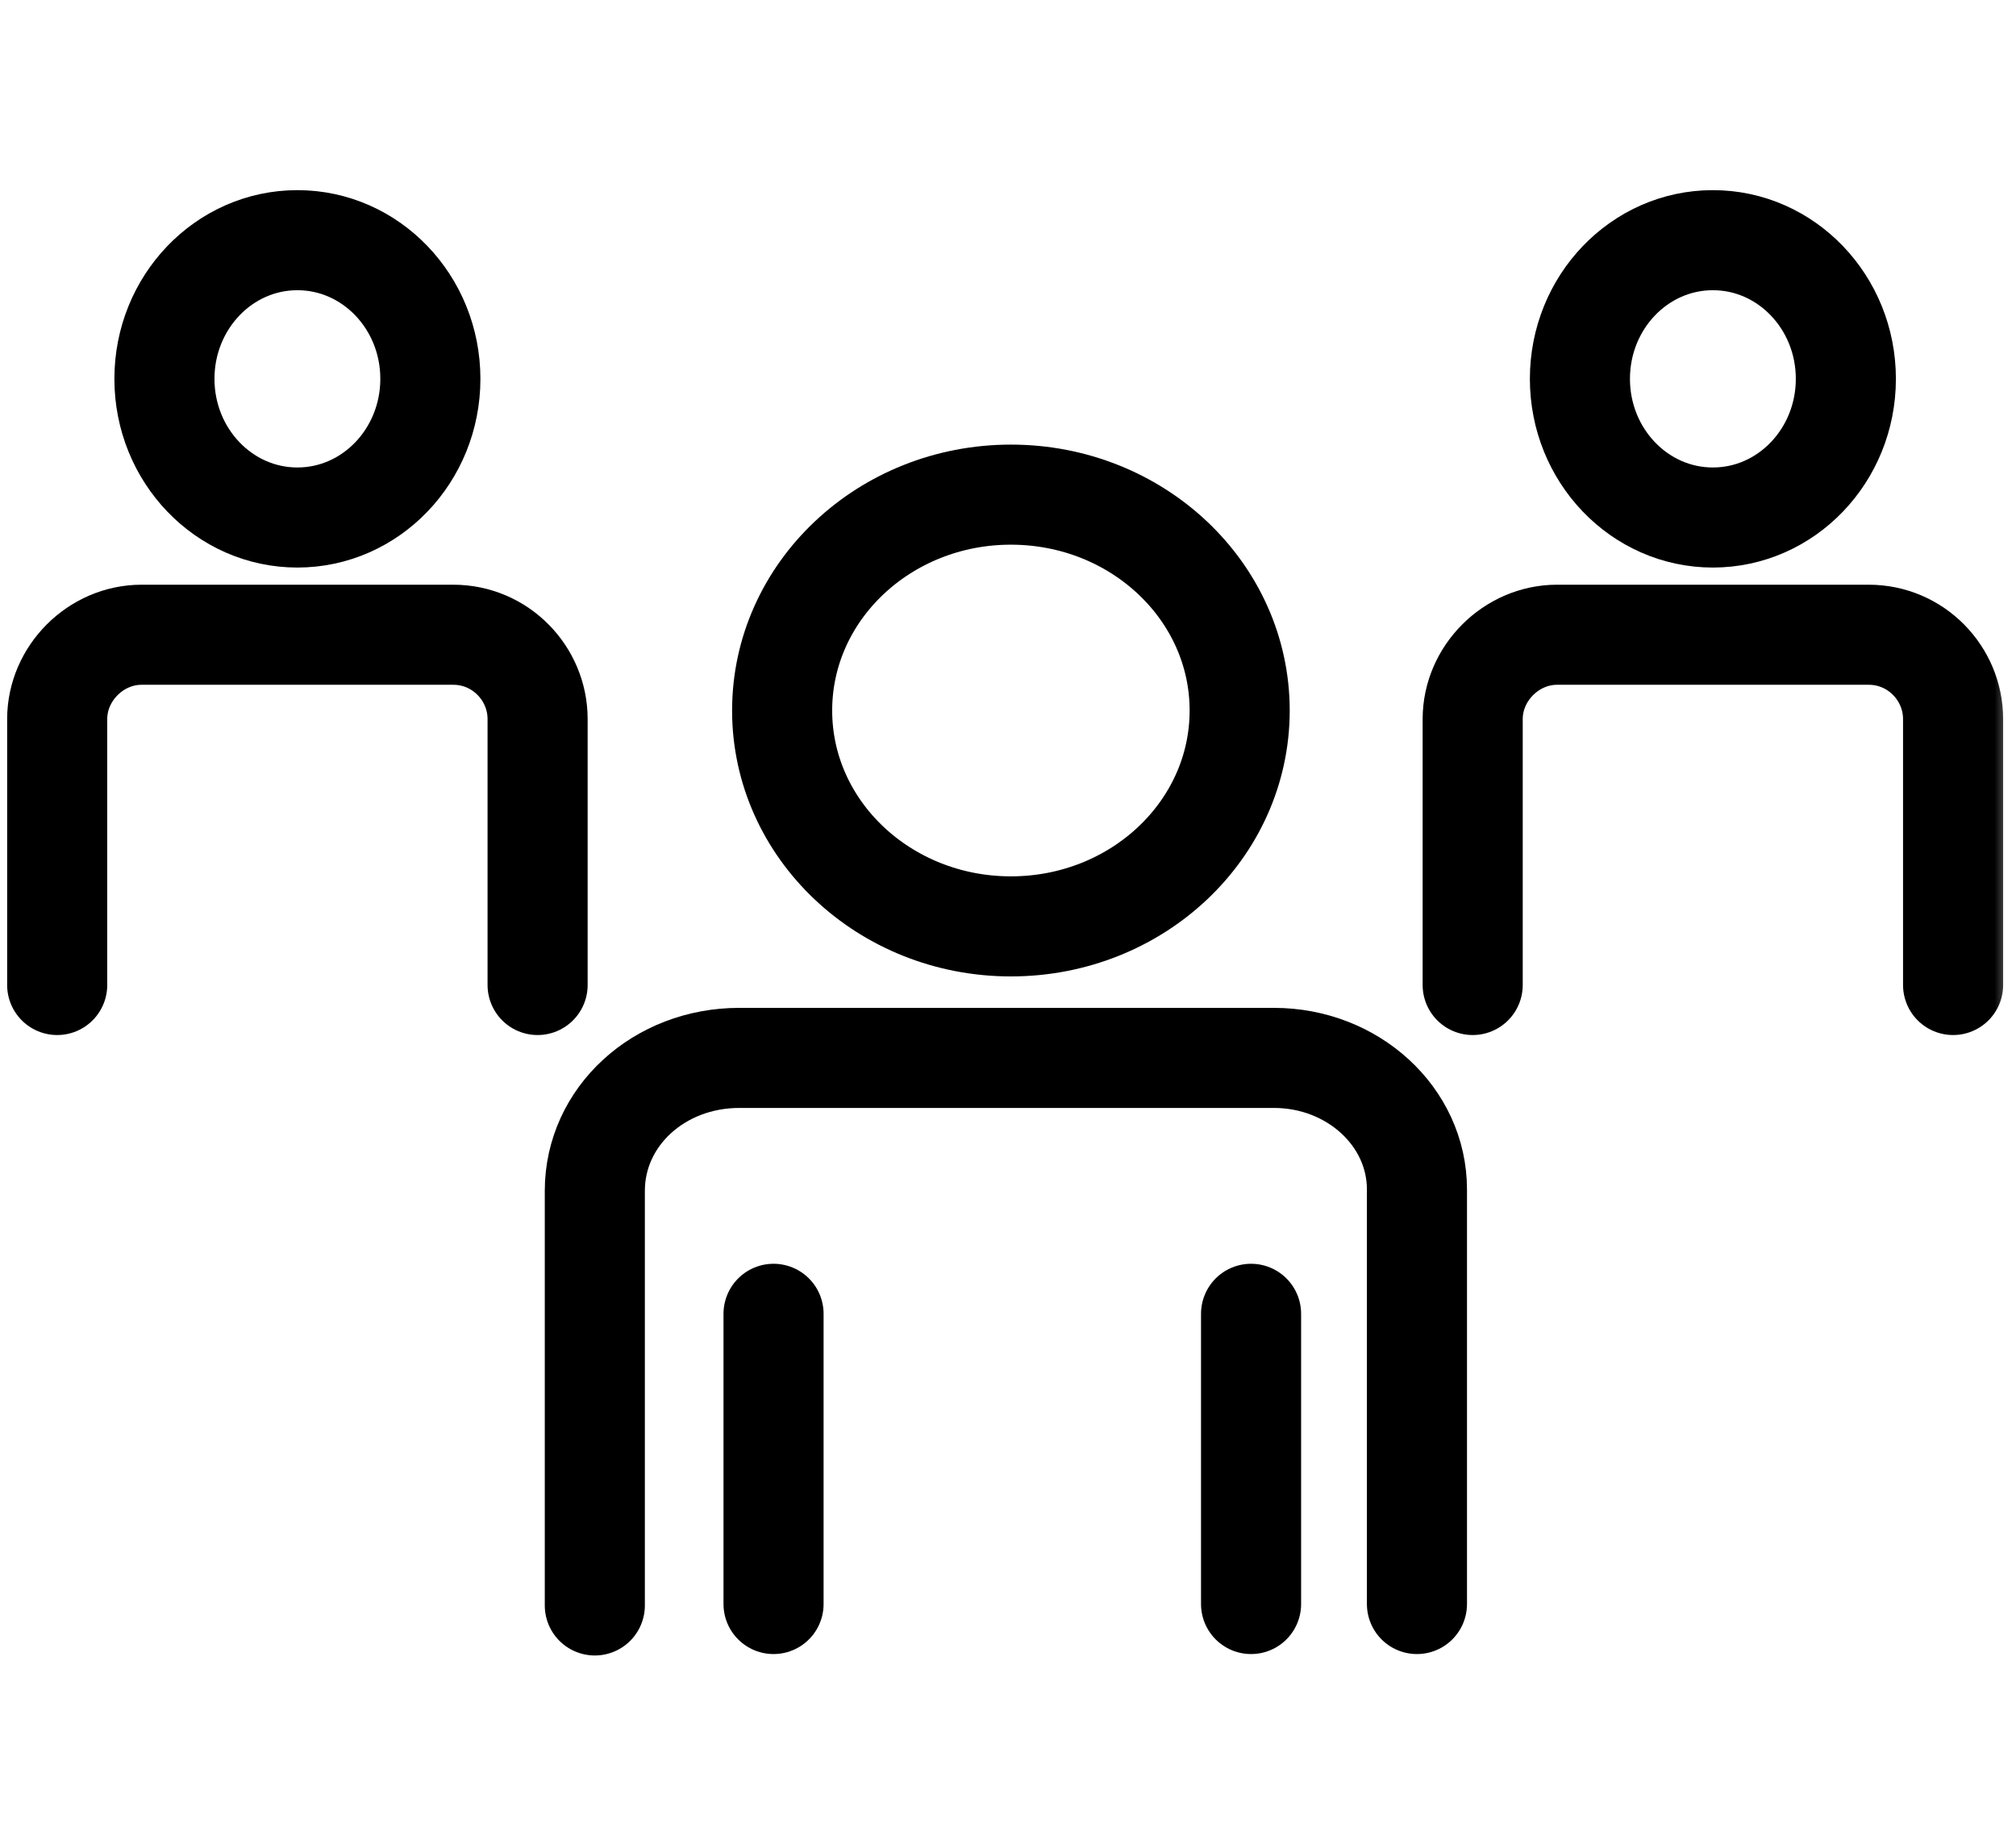 <svg width="141" height="129" viewBox="0 0 141 129" fill="none" xmlns="http://www.w3.org/2000/svg">
<g clip-path="url(#clip0_307_125)">
<mask id="mask0_307_125" style="mask-type:luminance" maskUnits="userSpaceOnUse" x="0" y="0" width="141" height="129">
<path d="M140.6 0H0V129H140.6V0Z" fill="white"/>
</mask>
<g mask="url(#mask0_307_125)">
<path d="M99.102 112.2V83.2C99.102 78.1 94.602 74 89.102 74H51.702C46.102 74 41.602 78.1 41.602 83.3V112.3" stroke="black" stroke-width="7" stroke-linecap="round" stroke-linejoin="round"/>
<path d="M54.102 112.2V91.9" stroke="black" stroke-width="7" stroke-linecap="round" stroke-linejoin="round"/>
<path d="M70.703 64.8C79.54 64.8 86.703 58.04 86.703 49.7C86.703 41.361 79.54 34.6 70.703 34.6C61.867 34.6 54.703 41.361 54.703 49.7C54.703 58.04 61.867 64.8 70.703 64.8Z" stroke="black" stroke-width="7" stroke-linecap="round" stroke-linejoin="round"/>
<path d="M87.5 112.2V91.9" stroke="black" stroke-width="7" stroke-linecap="round" stroke-linejoin="round"/>
<path d="M136.6 68.9V50.3C136.6 47.1 134 44.4 130.7 44.4H108.9C105.7 44.4 103 47.1 103 50.3V68.9" stroke="black" stroke-width="7" stroke-linecap="round" stroke-linejoin="round"/>
<path d="M119.8 36.2C124.936 36.2 129.1 31.857 129.1 26.5C129.1 21.143 124.936 16.8 119.8 16.8C114.664 16.8 110.5 21.143 110.5 26.5C110.5 31.857 114.664 36.2 119.8 36.2Z" stroke="black" stroke-width="7" stroke-linecap="round" stroke-linejoin="round"/>
<path d="M37.6 68.9V50.3C37.6 47.1 35 44.4 31.7 44.4H9.9C6.7 44.4 4 47.1 4 50.3V68.9" stroke="black" stroke-width="7" stroke-linecap="round" stroke-linejoin="round"/>
<path d="M20.8 36.2C25.936 36.2 30.1 31.857 30.1 26.5C30.1 21.143 25.936 16.8 20.8 16.8C15.664 16.8 11.5 21.143 11.5 26.5C11.5 31.857 15.664 36.2 20.8 36.2Z" stroke="black" stroke-width="7" stroke-linecap="round" stroke-linejoin="round"/>
</g>
</g>
<defs>
<clipPath id="clip0_307_125">
<rect width="141" height="129" fill="white"/>
</clipPath>
</defs>
</svg>

